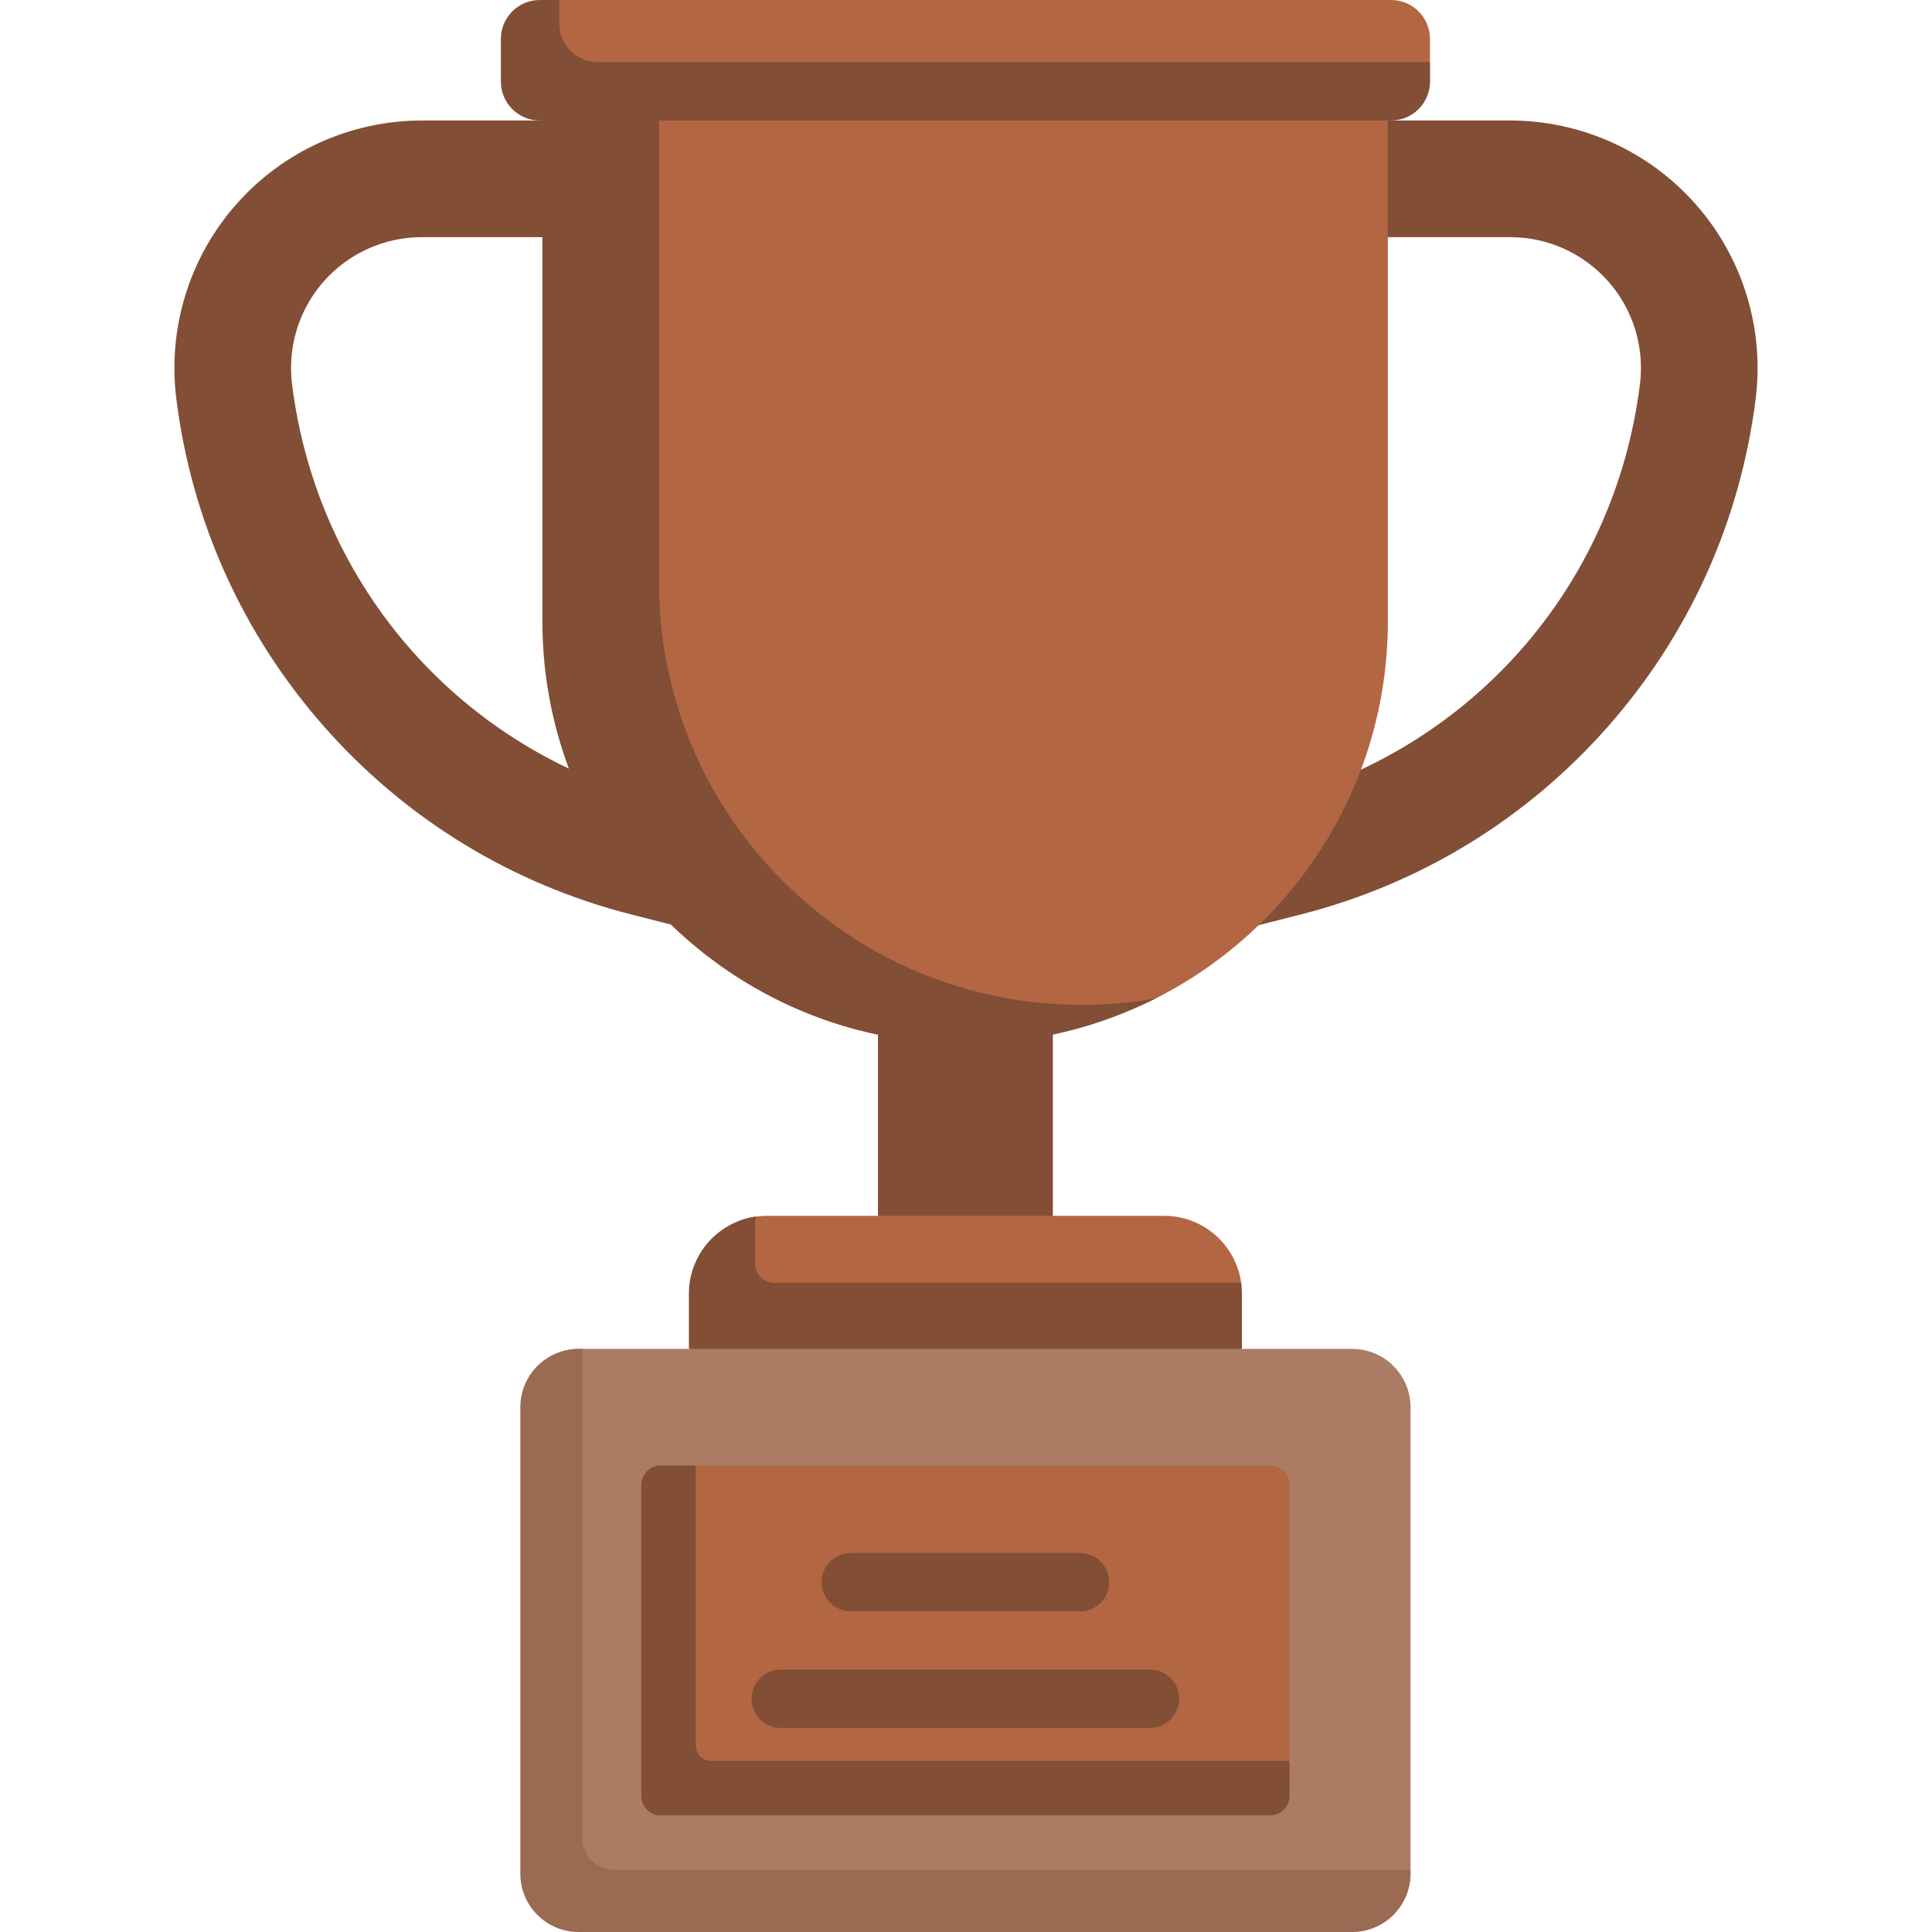 <svg id="Capa_1" enable-background="new 0 0 497 497" height="512" viewBox="0 0 497 497" width="512" xmlns="http://www.w3.org/2000/svg"><g id="_x3C_Group_x3E__31_"><path d="m270.85 296.77h-.001v-55.265h-45l.001.015v71.25l24.246 4.007 20.754-4.007z" fill="#824e35"/><g><path d="m276.717 249.479h-56.435c-1.246 0-2.487-.155-3.694-.462l-54.109-13.75c-30.736-7.812-58.072-24.509-79.054-48.287s-34.147-52.98-38.071-84.449c-2.258-18.105 3.374-36.333 15.451-50.01 12.078-13.677 29.469-21.521 47.714-21.521h279.962c18.246 0 35.637 7.844 47.714 21.521s17.708 31.904 15.45 50.01c-3.924 31.469-17.089 60.671-38.07 84.449-20.982 23.778-48.318 40.476-79.054 48.287l-54.109 13.75c-1.207.306-2.448.462-3.695.462zm54.11-28.75h.01zm-108.668-1.25h52.683l52.291-13.288c51.038-12.971 88.228-55.116 94.743-107.372 1.194-9.572-1.783-19.21-8.169-26.44-6.385-7.232-15.579-11.379-25.226-11.379h-279.962c-9.646 0-18.841 4.147-25.226 11.378-6.385 7.23-9.363 16.867-8.169 26.439 6.516 52.256 43.705 94.402 94.744 107.373z" fill="#824e35"/></g><path d="m313.84 347h-134.468v-14.229c0-10.095 5.328-18.443 15.047-19.805.916-.128 1.851-.195 2.802-.195h102.255c10.106 0 18.461 7.495 19.81 17.229.126.906-3.063 3.379-3.063 4.32z" fill="#b36642"/><path d="m319.48 332.77v14.23l-69.816 8.67-72.444-8.67v-14.23c0-10.09 7.48-18.44 17.2-19.8-.13.92-.2 1.85-.2 2.8v9.23c0 2.761 2.239 5 5 5h120.07c.13.91.19 1.83.19 2.77z" fill="#824e35"/><path d="m141.245 25.457 1.702 131.745c0 60.061 45.264 107.574 105.325 107.574 17.643 0 34.305-.478 49.039-7.935 35.425-17.928 59.711-54.674 59.711-97.092v-134.292z" fill="#b36642"/><path d="m297.31 256.84c-14.73 7.46-31.4 11.66-49.04 11.66-60.06 0-108.75-48.69-108.75-108.75v-128.75l12.618-7.585 17.382 7.585v118.75c0 60.06 48.69 108.75 108.75 108.75 6.5 0 12.86-.57 19.04-1.66z" fill="#824e35"/><path d="m347.849 347h-199c-8.284 0-12.371 7.194-12.371 15.479l2.362 115.383c0 8.284 6.716 15 15 15l193.702.681c8.284 0 15.307-3.258 15.307-11.543v-120c0-8.284-6.715-15-15-15z" fill="#ab7b64"/><path d="m362.85 481v1c0 8.284-6.716 15-15 15h-199c-8.284 0-15-6.716-15-15v-120c0-8.284 6.716-15 15-15h1v126c0 4.418 3.582 8 8 8z" fill="#9a6a53"/><path d="m326.732 377h-147.762l-6.917 4.543c-2.761 0-5 2.239-5 5l2.957 70.574c0 2.761 2.239 5 5 5l146.66 2.149c2.761 0 5-2.239 5-5l5.062-6.266v-71c0-2.761-2.238-5-5-5z" fill="#b36642"/><g fill="#824e35"><path d="m331.73 453v9c0 2.761-2.239 5-5 5h-156.76c-2.761 0-5-2.239-5-5v-80c0-2.761 2.239-5 5-5h9v72c0 2.209 1.791 4 4 4z"/><path d="m295.85 444.5h-95c-4.142 0-7.5-3.357-7.5-7.5s3.358-7.5 7.5-7.5h95c4.143 0 7.5 3.357 7.5 7.5s-3.358 7.5-7.5 7.5z"/><path d="m277.85 414.5h-59c-4.142 0-7.5-3.357-7.5-7.5s3.358-7.5 7.5-7.5h59c4.143 0 7.5 3.357 7.5 7.5s-3.358 7.5-7.5 7.5z"/></g><path d="m357.415 27.16-216.766 1.255c-5.523 0-10-4.477-10-10l.596-8.415c0-5.523 4.477-10 10-10h2.605 213.999c5.523 0 10 4.477 10 10v11c0 5.523-4.911 6.16-10.434 6.16z" fill="#b36642"/><path d="m367.85 16v5c0 5.52-4.48 10-10 10h-219c-5.52 0-10-4.48-10-10v-11c0-5.52 4.48-10 10-10h5v6c0 5.52 4.48 10 10 10z" fill="#824e35"/></g></svg>